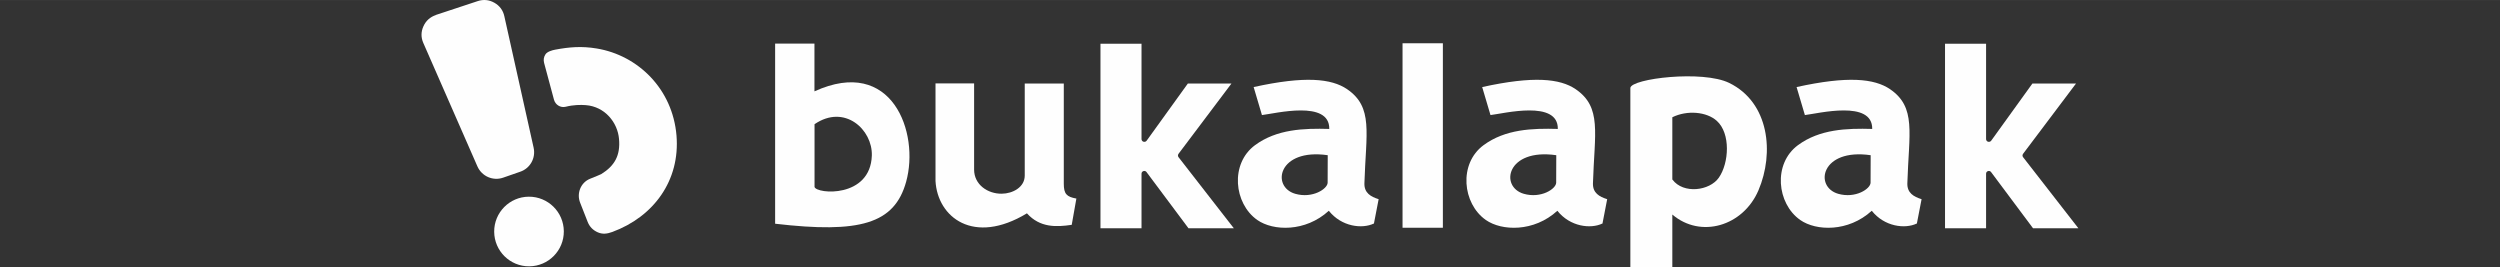 <?xml version="1.0" encoding="UTF-8"?>
<!DOCTYPE svg PUBLIC "-//W3C//DTD SVG 1.1//EN" "http://www.w3.org/Graphics/SVG/1.1/DTD/svg11.dtd">
<!-- Creator: CorelDRAW X5 -->
<svg xmlns="http://www.w3.org/2000/svg" xml:space="preserve" width="270.29mm" height="28.906mm" style="shape-rendering:geometricPrecision; text-rendering:geometricPrecision; image-rendering:optimizeQuality; fill-rule:evenodd; clip-rule:evenodd"
viewBox="0 0 27402 2930"
 xmlns:xlink="http://www.w3.org/1999/xlink">
 <rect x="0" y="0" width="27402" height="2930" fill="#333333" stroke="none"/>
 <defs>
  <style type="text/css">
   <![CDATA[
    .fil0 {fill:none}
    .fil1 {fill:#FEFEFE}
   ]]>
  </style>
 </defs>
 <g id="Layer_x0020_1">
  <rect class="fil0" width="27402" height="2930"/>
  <g id="_396647480">
   <path class="fil1" d="M18331 2352c310,264 775,127 943,-266 175,-410 119,-962 -320,-1177 -292,-143 -1073,-48 -1084,54l0 1967 460 0 0 -579zm0 -384c120,161 408,124 509,-21 112,-161 131,-485 -23,-623 -111,-100 -325,-119 -487,-39l0 684z"/>
   <path class="fil1" d="M8497 2452c927,108 1307,2 1435,-460 149,-536 -152,-1380 -1005,-991l0 -523 -431 0 0 1974zm431 -1091l0 688c22,78 612,126 628,-344 9,-285 -299,-569 -628,-344z"/>
   <path class="fil1" d="M12918 1685l580 -770 -478 0 -452 627c-8,11 -22,15 -35,11 -13,-4 -21,-16 -21,-29l0 -1045 -450 0 0 2023 450 0 0 -598c0,-14 8,-25 21,-29 13,-4 26,0 34,11l460 616 497 0 -606 -779c-9,-11 -9,-26 0,-38z"/>
   <path class="fil1" d="M14553 1701l-1 301c-1,68 -166,176 -355,122 -267,-77 -188,-502 356,-423zm506 751l52 -269c-86,-27 -159,-68 -156,-174 17,-553 100,-834 -190,-1032 -171,-116 -461,-147 -1024,-23l91 307c147,-17 743,-169 738,152 -279,-8 -575,2 -814,178 -275,203 -232,640 25,820 174,122 527,134 784,-101 140,176 366,201 493,140z"/>
   <path class="fil1" d="M11797 2176c-107,-19 -137,-52 -137,-163l0 -1098 -428 0 0 1009c0,128 -132,198 -252,199 -153,2 -303,-99 -303,-264l0 -945 -423 0 0 1070c22,396 416,709 1002,354 143,159 323,151 491,126l51 -288z"/>
   <polygon class="fil1" points="15815,2496 15373,2496 15373,474 15815,474 "/>
   <path class="fil1" d="M17058 1701l-1 301c-1,68 -166,176 -355,122 -267,-77 -188,-502 356,-423zm506 751l52 -269c-86,-27 -159,-68 -156,-174 17,-553 100,-834 -190,-1032 -171,-116 -461,-147 -1024,-23l91 307c147,-17 743,-169 738,152 -279,-8 -575,2 -814,178 -275,203 -232,640 25,820 174,122 527,134 784,-101 140,176 366,201 493,140z"/>
   <path class="fil1" d="M20504 1701l-1 301c-1,68 -166,176 -355,122 -267,-77 -188,-502 356,-423zm506 751l52 -269c-86,-27 -159,-68 -156,-174 17,-553 100,-834 -190,-1032 -171,-116 -461,-147 -1024,-23l91 307c147,-17 743,-169 738,152 -279,-8 -575,2 -814,178 -275,203 -232,640 25,820 174,122 527,134 784,-101 140,176 366,201 493,140z"/>
   <path class="fil1" d="M22175 1685l580 -770 -478 0 -452 627c-8,11 -22,15 -35,11 -13,-4 -21,-16 -21,-29l0 -1045 -450 0 0 2023 450 0 0 -598c0,-14 8,-25 21,-29 13,-4 26,0 34,11l460 616 497 0 -606 -779c-9,-11 -9,-26 0,-38z"/>
   <path class="fil1" d="M4776 164l460 -152c63,-21 125,-15 183,18 58,33 95,83 109,148l321 1441c25,113 -38,226 -147,263l-187 65c-112,39 -234,-15 -282,-123l-593 -1353c-27,-61 -26,-123 1,-183 27,-60 73,-102 136,-123z"/>
   <circle class="fil1" transform="matrix(0.588 -0.004 0.004 0.588 5798.3 2537.28)" r="649"/>
   <path class="fil1" d="M6588 1909c-6,3 -61,27 -120,50 -103,41 -150,160 -109,263l82 209c21,54 59,93 113,116 54,23 103,15 158,-5 453,-167 744,-564 703,-1057 -42,-507 -419,-879 -876,-954 -164,-27 -298,-16 -453,13 -34,6 -88,22 -107,51 -19,29 -24,61 -15,95l108 402c15,56 71,92 128,78 87,-22 164,-22 220,-18 212,16 350,192 365,371 16,179 -46,293 -196,386z"/>
  </g>
 </g>
</svg>
